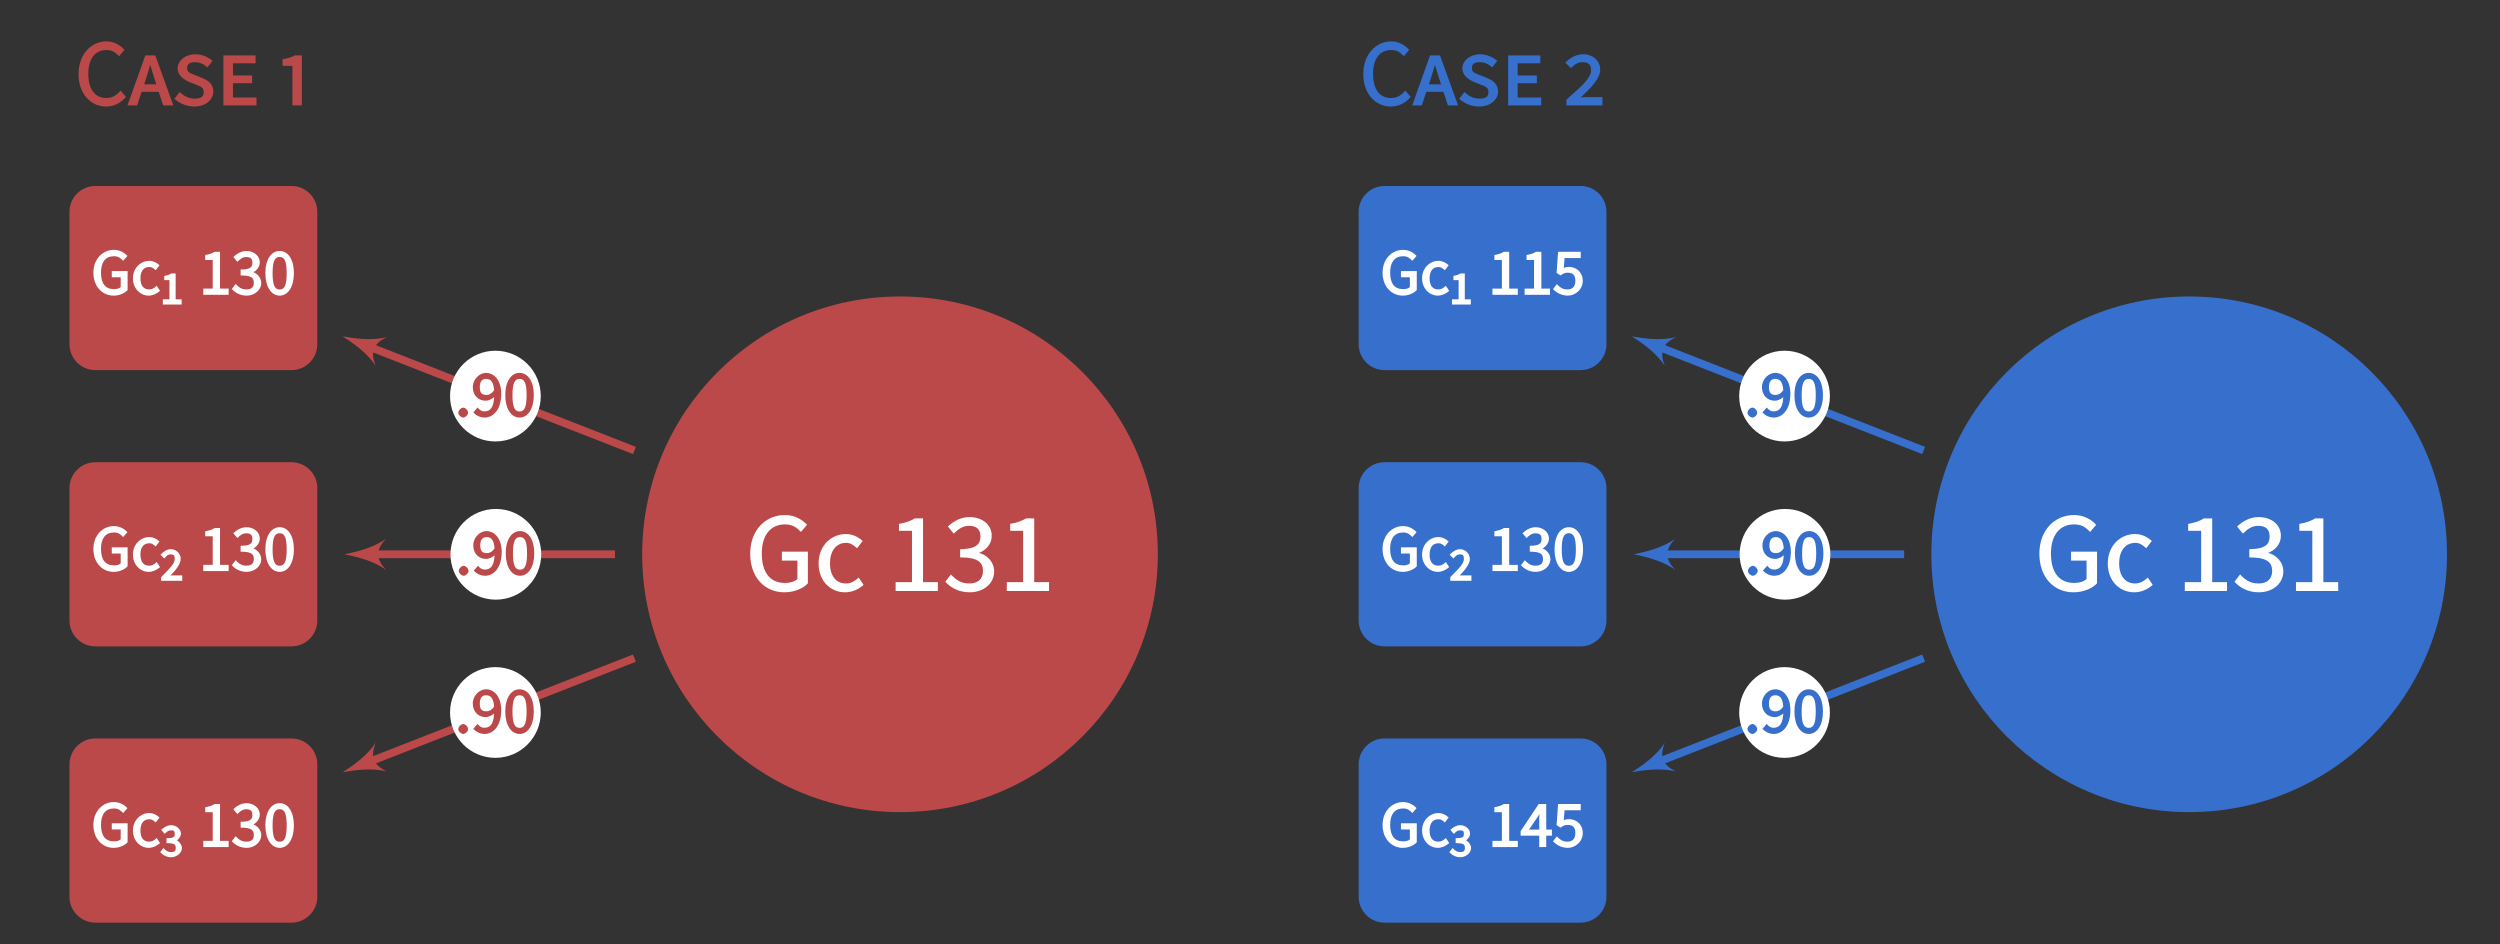 <?xml version="1.0" encoding="UTF-8"?>
<svg xmlns="http://www.w3.org/2000/svg" xmlns:xlink="http://www.w3.org/1999/xlink" width="384.8pt" height="145.33pt" viewBox="0 0 384.8 145.33" version="1.1">
<rect x="0" y="0" width="384.8" height="145.33" fill="#333333" stroke="none"/>
<defs>
<g>
<symbol overflow="visible" id="glyph0-0">
<path style="stroke:none;" d="M 0.891 0 L 5.781 0 L 5.781 -6.844 L 0.734 -6.844 L 0.734 0 Z M 2.078 -0.625 L 2.812 -1.938 L 3.312 -2.922 L 3.188 -2.922 L 3.672 -1.938 L 4.281 -0.844 L 2.203 -0.844 Z M 3.344 -4.094 L 2.844 -5.031 L 2.312 -5.984 L 4.188 -5.984 L 3.656 -5.031 L 3.188 -4.125 L 3.312 -4.125 Z M 1.688 -1.219 L 1.688 -5.828 L 1.422 -5.734 L 2.625 -3.516 L 1.422 -1.328 Z M 5.078 -1.328 L 3.875 -3.516 L 5.078 -5.734 L 4.812 -5.828 L 4.812 -1.219 Z M 5.078 -1.328 "/>
</symbol>
<symbol overflow="visible" id="glyph0-1">
<path style="stroke:none;" d="M 3.469 0.125 C 4.344 0.125 5.172 -0.234 5.625 -0.734 L 5.625 -3.656 L 3.188 -3.656 L 3.188 -2.703 L 4.562 -2.703 L 4.562 -1.188 C 4.344 -0.984 4.016 -0.875 3.547 -0.875 C 2.156 -0.875 1.531 -1.781 1.531 -3.422 C 1.531 -5.047 2.219 -5.938 3.531 -5.938 C 4.203 -5.938 4.5 -5.688 4.938 -5.234 L 5.594 -5.984 C 5.141 -6.484 4.422 -6.922 3.516 -6.922 C 1.781 -6.922 0.359 -5.5 0.359 -3.406 C 0.359 -1.266 1.75 0.125 3.469 0.125 Z M 3.469 0.125 "/>
</symbol>
<symbol overflow="visible" id="glyph0-2">
<path style="stroke:none;" d="M 2.734 0.125 C 3.312 0.125 3.969 -0.156 4.469 -0.609 L 3.953 -1.391 C 3.516 -1 3.25 -0.828 2.797 -0.828 C 1.906 -0.828 1.453 -1.438 1.453 -2.547 C 1.453 -3.656 1.938 -4.281 2.828 -4.281 C 3.203 -4.281 3.391 -4.141 3.797 -3.781 L 4.391 -4.547 C 3.984 -4.938 3.422 -5.234 2.797 -5.234 C 1.547 -5.234 0.297 -4.172 0.297 -2.547 C 0.297 -0.938 1.453 0.125 2.734 0.125 Z M 2.734 0.125 "/>
</symbol>
<symbol overflow="visible" id="glyph0-3">
<path style="stroke:none;" d="M 0.781 0 L 4.531 0 L 4.531 -0.953 L 3.203 -0.953 L 3.203 -6.625 L 2.375 -6.625 C 1.969 -6.375 1.672 -6.266 0.922 -6.125 L 0.922 -5.359 L 2.078 -5.359 L 2.078 -0.953 L 0.625 -0.953 L 0.625 0 Z M 0.781 0 "/>
</symbol>
<symbol overflow="visible" id="glyph0-4">
<path style="stroke:none;" d="M 2.359 0.125 C 3.516 0.125 4.594 -0.703 4.594 -1.828 C 4.594 -2.703 3.844 -3.406 3.219 -3.531 L 3.219 -3.406 C 3.766 -3.609 4.375 -4.234 4.375 -5 C 4.375 -6.016 3.422 -6.75 2.328 -6.75 C 1.578 -6.75 0.875 -6.375 0.297 -5.828 L 0.922 -5.078 C 1.422 -5.578 1.766 -5.812 2.297 -5.812 C 2.969 -5.812 3.234 -5.547 3.234 -4.938 C 3.234 -4.266 2.938 -3.891 1.422 -3.891 L 1.422 -2.984 C 3.094 -2.984 3.453 -2.609 3.453 -1.859 C 3.453 -1.141 3.078 -0.828 2.297 -0.828 C 1.562 -0.828 1.172 -1.141 0.656 -1.672 L 0.062 -0.891 C 0.562 -0.344 1.328 0.125 2.359 0.125 Z M 2.359 0.125 "/>
</symbol>
<symbol overflow="visible" id="glyph0-5">
<path style="stroke:none;" d="M 2.484 0.125 C 3.75 0.125 4.672 -1.203 4.672 -3.328 C 4.672 -5.469 3.75 -6.75 2.484 -6.75 C 1.203 -6.75 0.281 -5.469 0.281 -3.328 C 0.281 -1.203 1.203 0.125 2.484 0.125 Z M 2.484 -0.812 C 1.734 -0.812 1.391 -1.469 1.391 -3.328 C 1.391 -5.188 1.734 -5.828 2.484 -5.828 C 3.219 -5.828 3.562 -5.188 3.562 -3.328 C 3.562 -1.469 3.219 -0.812 2.484 -0.812 Z M 2.484 -0.812 "/>
</symbol>
<symbol overflow="visible" id="glyph0-6">
<path style="stroke:none;" d="M 1.25 0.125 C 1.562 0.125 1.984 -0.266 1.984 -0.625 C 1.984 -1 1.562 -1.406 1.25 -1.406 C 0.922 -1.406 0.484 -1 0.484 -0.625 C 0.484 -0.266 0.922 0.125 1.25 0.125 Z M 1.25 0.125 "/>
</symbol>
<symbol overflow="visible" id="glyph0-7">
<path style="stroke:none;" d="M 2.344 -3.359 C 1.562 -3.359 1.312 -3.734 1.312 -4.562 C 1.312 -5.406 1.656 -5.828 2.266 -5.828 C 3.078 -5.828 3.406 -5.297 3.516 -4.094 C 3.156 -3.562 2.766 -3.359 2.344 -3.359 Z M 2.047 0.125 C 3.312 0.125 4.609 -1 4.609 -3.547 C 4.609 -5.594 3.531 -6.75 2.266 -6.75 C 1.25 -6.75 0.234 -5.781 0.234 -4.562 C 0.234 -3.266 1.109 -2.469 2.203 -2.469 C 2.734 -2.469 3.406 -2.828 3.812 -3.328 L 3.531 -3.422 C 3.516 -1.391 2.906 -0.828 2.016 -0.828 C 1.609 -0.828 1.328 -0.984 0.969 -1.422 L 0.312 -0.672 C 0.734 -0.203 1.359 0.125 2.047 0.125 Z M 2.047 0.125 "/>
</symbol>
<symbol overflow="visible" id="glyph0-8">
<path style="stroke:none;" d="M 2.328 0.125 C 3.438 0.125 4.625 -0.781 4.625 -2.156 C 4.625 -3.531 3.594 -4.297 2.5 -4.297 C 2.109 -4.297 1.703 -4.156 1.703 -4.141 L 1.828 -5.656 L 4.312 -5.656 L 4.312 -6.625 L 0.828 -6.625 L 0.594 -3.375 L 1.203 -2.984 C 1.688 -3.312 1.859 -3.406 2.297 -3.406 C 3.109 -3.406 3.484 -3.016 3.484 -2.141 C 3.484 -1.25 3.031 -0.828 2.25 -0.828 C 1.5 -0.828 1.141 -1.141 0.625 -1.641 L 0.047 -0.875 C 0.562 -0.344 1.312 0.125 2.328 0.125 Z M 2.328 0.125 "/>
</symbol>
<symbol overflow="visible" id="glyph0-9">
<path style="stroke:none;" d="M 3.031 0 L 3.953 0 L 3.953 -1.75 L 4.828 -1.75 L 4.828 -2.688 L 3.953 -2.688 L 3.953 -6.625 L 2.797 -6.625 L 0.016 -2.453 L 0.016 -1.75 L 2.875 -1.75 L 2.875 0 Z M 1.141 -2.453 L 2.625 -4.625 C 2.812 -4.938 2.984 -5.219 3.125 -5.484 L 2.906 -5.484 C 2.906 -5.281 2.875 -4.719 2.875 -4.391 L 2.875 -2.688 L 1.312 -2.688 Z M 1.141 -2.453 "/>
</symbol>
<symbol overflow="visible" id="glyph1-0">
<path style="stroke:none;" d="M 0.625 0 L 4.125 0 L 4.125 -4.922 L 0.438 -4.922 L 0.438 0 Z M 1.5 -0.453 L 2.016 -1.375 L 2.375 -2.047 L 2.188 -2.047 L 2.516 -1.375 L 2.875 -0.734 L 1.656 -0.734 Z M 2.391 -2.969 L 2.047 -3.625 L 1.734 -4.188 L 2.797 -4.188 L 2.5 -3.625 L 2.188 -3.031 L 2.375 -3.031 Z M 1.266 -0.922 L 1.266 -4.141 L 0.938 -4.031 L 1.75 -2.531 L 0.938 -1.047 Z M 3.594 -1.047 L 2.781 -2.531 L 3.594 -4.031 L 3.281 -4.141 L 3.281 -0.922 Z M 3.594 -1.047 "/>
</symbol>
<symbol overflow="visible" id="glyph1-1">
<path style="stroke:none;" d="M 0.547 0 L 3.25 0 L 3.25 -0.797 L 2.328 -0.797 L 2.328 -4.781 L 1.641 -4.781 C 1.328 -4.578 1.156 -4.516 0.578 -4.406 L 0.578 -3.75 L 1.375 -3.75 L 1.375 -0.797 L 0.359 -0.797 L 0.359 0 Z M 0.547 0 "/>
</symbol>
<symbol overflow="visible" id="glyph1-2">
<path style="stroke:none;" d="M 0.281 0 L 3.344 0 L 3.344 -0.828 L 1.859 -0.828 C 1.625 -0.828 1.359 -0.797 1.547 -0.812 C 2.297 -1.609 3.109 -2.547 3.109 -3.375 C 3.109 -4.172 2.422 -4.859 1.594 -4.859 C 1.016 -4.859 0.484 -4.531 0 -4.016 L 0.578 -3.422 C 0.969 -3.875 1.156 -4.062 1.531 -4.062 C 2.094 -4.062 2.188 -3.859 2.188 -3.359 C 2.188 -2.641 1.484 -1.953 0.094 -0.562 L 0.094 0 Z M 0.281 0 "/>
</symbol>
<symbol overflow="visible" id="glyph1-3">
<path style="stroke:none;" d="M 1.641 0.078 C 2.453 0.078 3.297 -0.562 3.297 -1.344 C 3.297 -1.953 2.688 -2.516 2.328 -2.594 L 2.328 -2.406 C 2.625 -2.516 3.141 -3.031 3.141 -3.562 C 3.141 -4.281 2.391 -4.859 1.625 -4.859 C 1.094 -4.859 0.562 -4.578 0.109 -4.141 L 0.641 -3.516 C 1.047 -3.922 1.234 -4.062 1.609 -4.062 C 2.078 -4.062 2.188 -3.953 2.188 -3.516 C 2.188 -3.047 2.062 -2.859 0.922 -2.859 L 0.922 -2.094 C 2.172 -2.094 2.344 -1.891 2.344 -1.359 C 2.344 -0.875 2.141 -0.719 1.609 -0.719 C 1.094 -0.719 0.859 -0.922 0.453 -1.359 L -0.047 -0.703 C 0.344 -0.266 0.938 0.078 1.641 0.078 Z M 1.641 0.078 "/>
</symbol>
<symbol overflow="visible" id="glyph2-0">
<path style="stroke:none;" d="M 1.531 0 L 9.859 0 L 9.859 -11.547 L 1.375 -11.547 L 1.375 0 Z M 3.484 -1.016 L 4.75 -3.281 L 5.672 -5.047 L 5.578 -5.047 L 6.453 -3.281 L 7.625 -1.188 L 3.578 -1.188 Z M 5.688 -6.812 L 4.828 -8.438 L 3.766 -10.328 L 7.453 -10.328 L 6.406 -8.438 L 5.578 -6.859 L 5.672 -6.859 Z M 2.797 -1.984 L 2.797 -9.938 L 2.547 -9.859 L 4.703 -5.938 L 2.547 -2.047 Z M 8.656 -2.047 L 6.531 -5.938 L 8.656 -9.859 L 8.422 -9.938 L 8.422 -1.984 Z M 8.656 -2.047 "/>
</symbol>
<symbol overflow="visible" id="glyph2-1">
<path style="stroke:none;" d="M 5.984 0.203 C 7.5 0.203 8.828 -0.359 9.609 -1.172 L 9.609 -6.047 L 5.609 -6.047 L 5.609 -4.672 L 8 -4.672 L 8 -1.844 C 7.609 -1.469 6.938 -1.234 6.125 -1.234 C 3.719 -1.234 2.516 -2.922 2.516 -5.766 C 2.516 -8.578 3.844 -10.25 6.109 -10.25 C 7.25 -10.25 7.875 -9.781 8.547 -9.094 L 9.484 -10.188 C 8.766 -10.953 7.641 -11.688 6.078 -11.688 C 3.078 -11.688 0.734 -9.359 0.734 -5.734 C 0.734 -2.047 3.016 0.203 5.984 0.203 Z M 5.984 0.203 "/>
</symbol>
<symbol overflow="visible" id="glyph2-2">
<path style="stroke:none;" d="M 4.719 0.203 C 5.719 0.203 6.75 -0.203 7.562 -0.938 L 6.812 -2.062 C 6.188 -1.5 5.609 -1.156 4.844 -1.156 C 3.312 -1.156 2.391 -2.344 2.391 -4.25 C 2.391 -6.188 3.359 -7.406 4.875 -7.406 C 5.547 -7.406 5.953 -7.109 6.562 -6.578 L 7.422 -7.703 C 6.766 -8.281 5.922 -8.766 4.828 -8.766 C 2.672 -8.766 0.641 -7.062 0.641 -4.25 C 0.641 -1.484 2.5 0.203 4.719 0.203 Z M 4.719 0.203 "/>
</symbol>
<symbol overflow="visible" id="glyph2-3">
<path style="stroke:none;" d="M 1.359 0 L 7.703 0 L 7.703 -1.359 L 5.422 -1.359 L 5.422 -11.172 L 4.156 -11.172 C 3.5 -10.781 2.875 -10.531 1.719 -10.328 L 1.719 -9.266 L 3.719 -9.266 L 3.719 -1.359 L 1.203 -1.359 L 1.203 0 Z M 1.359 0 "/>
</symbol>
<symbol overflow="visible" id="glyph2-4">
<path style="stroke:none;" d="M 4.062 0.203 C 6.078 0.203 7.812 -1.062 7.812 -3.016 C 7.812 -4.531 6.625 -5.594 5.438 -5.875 L 5.438 -5.844 C 6.484 -6.234 7.438 -7.156 7.438 -8.484 C 7.438 -10.266 5.922 -11.375 4.016 -11.375 C 2.719 -11.375 1.594 -10.766 0.688 -9.922 L 1.594 -8.828 C 2.359 -9.594 3.047 -10.031 3.953 -10.031 C 5.125 -10.031 5.703 -9.453 5.703 -8.391 C 5.703 -7.234 5.078 -6.438 2.578 -6.438 L 2.578 -5.172 C 5.359 -5.172 6.094 -4.375 6.094 -3.062 C 6.094 -1.844 5.297 -1.156 3.984 -1.156 C 2.688 -1.156 1.906 -1.734 1.156 -2.547 L 0.297 -1.422 C 1.078 -0.547 2.312 0.203 4.062 0.203 Z M 4.062 0.203 "/>
</symbol>
<symbol overflow="visible" id="glyph3-0">
<path style="stroke:none;" d="M 1.281 0 L 8.234 0 L 8.234 -9.734 L 1.141 -9.734 L 1.141 0 Z M 2.906 -0.859 L 3.969 -2.75 L 4.734 -4.203 L 4.641 -4.203 L 5.359 -2.75 L 6.266 -1.109 L 3.062 -1.109 Z M 4.75 -5.781 L 4.031 -7.125 L 3.234 -8.609 L 6.125 -8.609 L 5.328 -7.125 L 4.641 -5.828 L 4.734 -5.828 Z M 2.344 -1.703 L 2.344 -8.328 L 2.109 -8.234 L 3.875 -5 L 2.109 -1.812 Z M 7.234 -1.812 L 5.484 -5 L 7.234 -8.234 L 7 -8.328 L 7 -1.703 Z M 7.234 -1.812 "/>
</symbol>
<symbol overflow="visible" id="glyph3-1">
<path style="stroke:none;" d="M 4.844 0.172 C 6.062 0.172 7.078 -0.359 7.906 -1.312 L 7.078 -2.281 C 6.375 -1.5 5.797 -1.141 4.891 -1.141 C 3.109 -1.141 2.109 -2.5 2.109 -4.859 C 2.109 -7.203 3.156 -8.531 4.938 -8.531 C 5.734 -8.531 6.25 -8.203 6.859 -7.578 L 7.672 -8.562 C 7.047 -9.266 6.062 -9.859 4.922 -9.859 C 2.531 -9.859 0.609 -7.859 0.609 -4.828 C 0.609 -1.766 2.5 0.172 4.844 0.172 Z M 4.844 0.172 "/>
</symbol>
<symbol overflow="visible" id="glyph3-2">
<path style="stroke:none;" d="M 2.719 -4.172 C 2.984 -4.984 3.203 -5.766 3.406 -6.469 L 3.281 -6.469 C 3.5 -5.781 3.719 -4.984 3.984 -4.172 L 4.281 -3.25 L 2.422 -3.25 Z M 0.047 0 L 1.328 0 L 2.016 -2.094 L 4.656 -2.094 L 5.344 0 L 6.906 0 L 4.125 -7.703 L 2.594 -7.703 L -0.156 0 Z M 0.047 0 "/>
</symbol>
<symbol overflow="visible" id="glyph3-3">
<path style="stroke:none;" d="M 3.484 0.172 C 5.188 0.172 6.391 -0.891 6.391 -2.125 C 6.391 -3.375 5.484 -3.938 4.391 -4.344 L 3.438 -4.719 C 2.688 -5.016 2.359 -5.156 2.359 -5.734 C 2.359 -6.391 2.75 -6.656 3.594 -6.656 C 4.328 -6.656 4.859 -6.391 5.484 -5.859 L 6.266 -6.859 C 5.625 -7.406 4.703 -7.875 3.609 -7.875 C 2.109 -7.875 0.891 -6.906 0.891 -5.688 C 0.891 -4.609 1.875 -3.922 2.891 -3.531 L 3.828 -3.156 C 4.516 -2.875 4.906 -2.75 4.906 -2.031 C 4.906 -1.359 4.5 -1.047 3.531 -1.047 C 2.656 -1.047 1.953 -1.375 1.203 -2.062 L 0.406 -1.016 C 1.203 -0.297 2.297 0.172 3.484 0.172 Z M 3.484 0.172 "/>
</symbol>
<symbol overflow="visible" id="glyph3-4">
<path style="stroke:none;" d="M 1.297 0 L 6.234 0 L 6.234 -1.219 L 2.609 -1.219 L 2.609 -3.422 L 5.562 -3.422 L 5.562 -4.609 L 2.609 -4.609 L 2.609 -6.484 L 6.094 -6.484 L 6.094 -7.703 L 1.141 -7.703 L 1.141 0 Z M 1.297 0 "/>
</symbol>
<symbol overflow="visible" id="glyph3-5">
<path style="stroke:none;" d="M 2.234 0 L 3.547 0 L 3.547 -7.703 L 2.484 -7.703 C 1.922 -7.406 1.484 -7.266 0.578 -7.109 L 0.578 -6.094 L 2.094 -6.094 L 2.094 0 Z M 2.234 0 "/>
</symbol>
<symbol overflow="visible" id="glyph3-6">
<path style="stroke:none;" d="M 0.578 0 L 5.984 0 L 5.984 -1.281 L 3.75 -1.281 C 3.234 -1.281 2.703 -1.25 2.281 -1.203 L 2.359 -0.969 C 4.188 -2.656 5.641 -4.109 5.641 -5.516 C 5.641 -6.844 4.547 -7.875 3.016 -7.875 C 2.016 -7.875 1.094 -7.422 0.281 -6.578 L 1.141 -5.75 C 1.688 -6.297 2.188 -6.656 2.891 -6.656 C 3.891 -6.656 4.234 -6.25 4.234 -5.422 C 4.234 -4.266 2.891 -3.031 0.438 -0.891 L 0.438 0 Z M 0.578 0 "/>
</symbol>
</g>
</defs>
<g id="surface1">
<path style=" stroke:none;fill-rule:nonzero;fill:rgb(73.723%,28.625%,28.625%);fill-opacity:1;" d="M 44.852 28.625 L 14.68 28.625 C 12.48 28.625 10.695 30.406 10.695 32.609 L 10.695 52.984 C 10.695 55.188 12.48 56.969 14.68 56.969 L 44.852 56.969 C 47.055 56.969 48.84 55.188 48.84 52.984 L 48.84 32.609 C 48.84 30.406 47.055 28.625 44.852 28.625 Z M 44.852 28.625 "/>
<g style="fill:rgb(100%,100%,100%);fill-opacity:1;">
  <use xlink:href="#glyph0-1" x="14.016" y="45.378"/>
  <use xlink:href="#glyph0-2" x="20.163" y="45.378"/>
</g>
<g style="fill:rgb(100%,100%,100%);fill-opacity:1;">
  <use xlink:href="#glyph1-1" x="24.706" y="46.872"/>
</g>
<g style="fill:rgb(100%,100%,100%);fill-opacity:1;">
  <use xlink:href="#glyph0-3" x="30.663" y="45.378"/>
  <use xlink:href="#glyph0-4" x="35.614" y="45.378"/>
  <use xlink:href="#glyph0-5" x="40.566" y="45.378"/>
</g>
<path style=" stroke:none;fill-rule:nonzero;fill:rgb(73.723%,28.625%,28.625%);fill-opacity:1;" d="M 44.852 71.145 L 14.68 71.145 C 12.48 71.145 10.695 72.93 10.695 75.129 L 10.695 95.504 C 10.695 97.707 12.48 99.492 14.68 99.492 L 44.852 99.492 C 47.055 99.492 48.84 97.707 48.84 95.504 L 48.84 75.129 C 48.84 72.93 47.055 71.145 44.852 71.145 Z M 44.852 71.145 "/>
<g style="fill:rgb(100%,100%,100%);fill-opacity:1;">
  <use xlink:href="#glyph0-1" x="14.016" y="87.898"/>
  <use xlink:href="#glyph0-2" x="20.163" y="87.898"/>
</g>
<g style="fill:rgb(100%,100%,100%);fill-opacity:1;">
  <use xlink:href="#glyph1-2" x="24.706" y="89.392"/>
</g>
<g style="fill:rgb(100%,100%,100%);fill-opacity:1;">
  <use xlink:href="#glyph0-3" x="30.663" y="87.898"/>
  <use xlink:href="#glyph0-4" x="35.614" y="87.898"/>
  <use xlink:href="#glyph0-5" x="40.566" y="87.898"/>
</g>
<path style=" stroke:none;fill-rule:nonzero;fill:rgb(73.723%,28.625%,28.625%);fill-opacity:1;" d="M 44.852 113.664 L 14.68 113.664 C 12.48 113.664 10.695 115.449 10.695 117.648 L 10.695 138.027 C 10.695 140.227 12.48 142.012 14.68 142.012 L 44.852 142.012 C 47.055 142.012 48.84 140.227 48.84 138.027 L 48.84 117.648 C 48.84 115.449 47.055 113.664 44.852 113.664 Z M 44.852 113.664 "/>
<g style="fill:rgb(100%,100%,100%);fill-opacity:1;">
  <use xlink:href="#glyph0-1" x="14.016" y="130.376"/>
  <use xlink:href="#glyph0-2" x="20.163" y="130.376"/>
</g>
<g style="fill:rgb(100%,100%,100%);fill-opacity:1;">
  <use xlink:href="#glyph1-3" x="24.706" y="131.87"/>
</g>
<g style="fill:rgb(100%,100%,100%);fill-opacity:1;">
  <use xlink:href="#glyph0-3" x="30.663" y="130.376"/>
  <use xlink:href="#glyph0-4" x="35.614" y="130.376"/>
  <use xlink:href="#glyph0-5" x="40.566" y="130.376"/>
</g>
<path style=" stroke:none;fill-rule:nonzero;fill:rgb(73.723%,28.625%,28.625%);fill-opacity:1;" d="M 178.215 85.316 C 178.215 63.398 160.445 45.633 138.527 45.633 C 116.609 45.633 98.844 63.398 98.844 85.316 C 98.844 107.234 116.609 125.004 138.527 125.004 C 160.445 125.004 178.215 107.234 178.215 85.316 Z M 178.215 85.316 "/>
<g style="fill:rgb(100%,100%,100%);fill-opacity:1;">
  <use xlink:href="#glyph2-1" x="114.737" y="90.964"/>
  <use xlink:href="#glyph2-2" x="125.359" y="90.964"/>
</g>
<g style="fill:rgb(100%,100%,100%);fill-opacity:1;">
  <use xlink:href="#glyph2-3" x="136.652" y="90.964"/>
  <use xlink:href="#glyph2-4" x="145.208" y="90.964"/>
  <use xlink:href="#glyph2-3" x="153.764" y="90.964"/>
</g>
<path style="fill:none;stroke-width:1.196;stroke-linecap:butt;stroke-linejoin:miter;stroke:rgb(73.723%,28.625%,28.625%);stroke-opacity:1;stroke-miterlimit:10;" d="M 67.889 -69.063 L 26.546 -52.895 " transform="matrix(1,0,0,-1,29.767,0.277)"/>
<path style=" stroke:none;fill-rule:nonzero;fill:rgb(73.723%,28.625%,28.625%);fill-opacity:1;" d="M 52.75 51.777 C 54.121 52.656 56.559 54.297 57.82 56.328 C 56.973 54.113 57.438 52.926 59.562 51.875 C 57.258 52.512 54.352 52.062 52.75 51.777 Z M 52.75 51.777 "/>
<path style=" stroke:none;fill-rule:nonzero;fill:rgb(100%,100%,100%);fill-opacity:1;" d="M 83.234 60.969 C 83.234 57.109 80.105 53.984 76.25 53.984 C 72.395 53.984 69.27 57.109 69.27 60.969 C 69.27 64.824 72.395 67.949 76.25 67.949 C 80.105 67.949 83.234 64.824 83.234 60.969 Z M 83.234 60.969 "/>
<g style="fill:rgb(73.723%,28.625%,28.625%);fill-opacity:1;">
  <use xlink:href="#glyph0-6" x="70.059" y="64.146"/>
  <use xlink:href="#glyph0-7" x="72.54" y="64.146"/>
  <use xlink:href="#glyph0-5" x="77.491" y="64.146"/>
</g>
<path style="fill:none;stroke-width:1.196;stroke-linecap:butt;stroke-linejoin:miter;stroke:rgb(73.723%,28.625%,28.625%);stroke-opacity:1;stroke-miterlimit:10;" d="M 64.893 -85.039 L 27.081 -85.039 " transform="matrix(1,0,0,-1,29.767,0.277)"/>
<path style=" stroke:none;fill-rule:nonzero;fill:rgb(73.723%,28.625%,28.625%);fill-opacity:1;" d="M 53.023 85.316 C 54.617 85.637 57.484 86.273 59.398 87.707 C 57.805 85.953 57.805 84.68 59.398 82.926 C 57.484 84.359 54.617 85 53.023 85.316 Z M 53.023 85.316 "/>
<path style=" stroke:none;fill-rule:nonzero;fill:rgb(100%,100%,100%);fill-opacity:1;" d="M 83.305 85.316 C 83.305 81.461 80.18 78.336 76.32 78.336 C 72.465 78.336 69.34 81.461 69.34 85.316 C 69.34 89.176 72.465 92.301 76.32 92.301 C 80.18 92.301 83.305 89.176 83.305 85.316 Z M 83.305 85.316 "/>
<g style="fill:rgb(73.723%,28.625%,28.625%);fill-opacity:1;">
  <use xlink:href="#glyph0-6" x="70.13" y="88.496"/>
  <use xlink:href="#glyph0-7" x="72.611" y="88.496"/>
  <use xlink:href="#glyph0-5" x="77.562" y="88.496"/>
</g>
<path style="fill:none;stroke-width:1.196;stroke-linecap:butt;stroke-linejoin:miter;stroke:rgb(73.723%,28.625%,28.625%);stroke-opacity:1;stroke-miterlimit:10;" d="M 67.889 -101.02 L 26.546 -117.184 " transform="matrix(1,0,0,-1,29.767,0.277)"/>
<path style=" stroke:none;fill-rule:nonzero;fill:rgb(73.723%,28.625%,28.625%);fill-opacity:1;" d="M 52.75 118.855 C 54.352 118.574 57.258 118.121 59.562 118.762 C 57.438 117.707 56.973 116.52 57.82 114.305 C 56.559 116.34 54.121 117.98 52.75 118.855 Z M 52.75 118.855 "/>
<path style=" stroke:none;fill-rule:nonzero;fill:rgb(100%,100%,100%);fill-opacity:1;" d="M 83.234 109.668 C 83.234 105.812 80.105 102.684 76.25 102.684 C 72.395 102.684 69.27 105.812 69.27 109.668 C 69.27 113.523 72.395 116.648 76.25 116.648 C 80.105 116.648 83.234 113.523 83.234 109.668 Z M 83.234 109.668 "/>
<g style="fill:rgb(73.723%,28.625%,28.625%);fill-opacity:1;">
  <use xlink:href="#glyph0-6" x="70.059" y="112.845"/>
  <use xlink:href="#glyph0-7" x="72.54" y="112.845"/>
  <use xlink:href="#glyph0-5" x="77.491" y="112.845"/>
</g>
<g style="fill:rgb(73.723%,28.625%,28.625%);fill-opacity:1;">
  <use xlink:href="#glyph3-1" x="11.483" y="16.228"/>
</g>
<g style="fill:rgb(73.723%,28.625%,28.625%);fill-opacity:1;">
  <use xlink:href="#glyph3-2" x="19.775" y="16.228"/>
</g>
<g style="fill:rgb(73.723%,28.625%,28.625%);fill-opacity:1;">
  <use xlink:href="#glyph3-3" x="26.446" y="16.228"/>
  <use xlink:href="#glyph3-4" x="33.246" y="16.228"/>
</g>
<g style="fill:rgb(73.723%,28.625%,28.625%);fill-opacity:1;">
  <use xlink:href="#glyph3-5" x="42.916" y="16.228"/>
</g>
<path style=" stroke:none;fill-rule:nonzero;fill:rgb(21.57%,43.529%,79.999%);fill-opacity:1;" d="M 243.281 28.625 L 213.109 28.625 C 210.906 28.625 209.125 30.406 209.125 32.609 L 209.125 52.984 C 209.125 55.188 210.906 56.969 213.109 56.969 L 243.281 56.969 C 245.48 56.969 247.266 55.188 247.266 52.984 L 247.266 32.609 C 247.266 30.406 245.48 28.625 243.281 28.625 Z M 243.281 28.625 "/>
<g style="fill:rgb(100%,100%,100%);fill-opacity:1;">
  <use xlink:href="#glyph0-1" x="212.444" y="45.378"/>
  <use xlink:href="#glyph0-2" x="218.591" y="45.378"/>
</g>
<g style="fill:rgb(100%,100%,100%);fill-opacity:1;">
  <use xlink:href="#glyph1-1" x="223.134" y="46.872"/>
</g>
<g style="fill:rgb(100%,100%,100%);fill-opacity:1;">
  <use xlink:href="#glyph0-3" x="229.091" y="45.378"/>
  <use xlink:href="#glyph0-3" x="234.042" y="45.378"/>
  <use xlink:href="#glyph0-8" x="238.994" y="45.378"/>
</g>
<path style=" stroke:none;fill-rule:nonzero;fill:rgb(21.57%,43.529%,79.999%);fill-opacity:1;" d="M 243.281 71.145 L 213.109 71.145 C 210.906 71.145 209.125 72.93 209.125 75.129 L 209.125 95.504 C 209.125 97.707 210.906 99.492 213.109 99.492 L 243.281 99.492 C 245.48 99.492 247.266 97.707 247.266 95.504 L 247.266 75.129 C 247.266 72.93 245.48 71.145 243.281 71.145 Z M 243.281 71.145 "/>
<g style="fill:rgb(100%,100%,100%);fill-opacity:1;">
  <use xlink:href="#glyph0-1" x="212.444" y="87.898"/>
  <use xlink:href="#glyph0-2" x="218.591" y="87.898"/>
</g>
<g style="fill:rgb(100%,100%,100%);fill-opacity:1;">
  <use xlink:href="#glyph1-2" x="223.134" y="89.392"/>
</g>
<g style="fill:rgb(100%,100%,100%);fill-opacity:1;">
  <use xlink:href="#glyph0-3" x="229.091" y="87.898"/>
  <use xlink:href="#glyph0-4" x="234.042" y="87.898"/>
  <use xlink:href="#glyph0-5" x="238.994" y="87.898"/>
</g>
<path style=" stroke:none;fill-rule:nonzero;fill:rgb(21.57%,43.529%,79.999%);fill-opacity:1;" d="M 243.281 113.664 L 213.109 113.664 C 210.906 113.664 209.125 115.449 209.125 117.648 L 209.125 138.027 C 209.125 140.227 210.906 142.012 213.109 142.012 L 243.281 142.012 C 245.48 142.012 247.266 140.227 247.266 138.027 L 247.266 117.648 C 247.266 115.449 245.48 113.664 243.281 113.664 Z M 243.281 113.664 "/>
<g style="fill:rgb(100%,100%,100%);fill-opacity:1;">
  <use xlink:href="#glyph0-1" x="212.444" y="130.376"/>
  <use xlink:href="#glyph0-2" x="218.591" y="130.376"/>
</g>
<g style="fill:rgb(100%,100%,100%);fill-opacity:1;">
  <use xlink:href="#glyph1-3" x="223.134" y="131.87"/>
</g>
<g style="fill:rgb(100%,100%,100%);fill-opacity:1;">
  <use xlink:href="#glyph0-3" x="229.091" y="130.376"/>
  <use xlink:href="#glyph0-9" x="234.042" y="130.376"/>
  <use xlink:href="#glyph0-8" x="238.994" y="130.376"/>
</g>
<path style=" stroke:none;fill-rule:nonzero;fill:rgb(21.57%,43.529%,79.999%);fill-opacity:1;" d="M 376.641 85.316 C 376.641 63.398 358.875 45.633 336.957 45.633 C 315.039 45.633 297.27 63.398 297.27 85.316 C 297.27 107.234 315.039 125.004 336.957 125.004 C 358.875 125.004 376.641 107.234 376.641 85.316 Z M 376.641 85.316 "/>
<g style="fill:rgb(100%,100%,100%);fill-opacity:1;">
  <use xlink:href="#glyph2-1" x="313.165" y="90.964"/>
  <use xlink:href="#glyph2-2" x="323.787" y="90.964"/>
</g>
<g style="fill:rgb(100%,100%,100%);fill-opacity:1;">
  <use xlink:href="#glyph2-3" x="335.08" y="90.964"/>
  <use xlink:href="#glyph2-4" x="343.636" y="90.964"/>
  <use xlink:href="#glyph2-3" x="352.192" y="90.964"/>
</g>
<path style="fill:none;stroke-width:1.196;stroke-linecap:butt;stroke-linejoin:miter;stroke:rgb(21.57%,43.529%,79.999%);stroke-opacity:1;stroke-miterlimit:10;" d="M 266.319 -69.063 L 224.975 -52.895 " transform="matrix(1,0,0,-1,29.767,0.277)"/>
<path style=" stroke:none;fill-rule:nonzero;fill:rgb(21.57%,43.529%,79.999%);fill-opacity:1;" d="M 251.18 51.777 C 252.547 52.656 254.988 54.297 256.246 56.328 C 255.402 54.113 255.867 52.926 257.988 51.875 C 255.684 52.512 252.777 52.062 251.18 51.777 Z M 251.18 51.777 "/>
<path style=" stroke:none;fill-rule:nonzero;fill:rgb(100%,100%,100%);fill-opacity:1;" d="M 281.66 60.969 C 281.66 57.109 278.535 53.984 274.68 53.984 C 270.82 53.984 267.695 57.109 267.695 60.969 C 267.695 64.824 270.82 67.949 274.68 67.949 C 278.535 67.949 281.66 64.824 281.66 60.969 Z M 281.66 60.969 "/>
<g style="fill:rgb(21.57%,43.529%,79.999%);fill-opacity:1;">
  <use xlink:href="#glyph0-6" x="268.487" y="64.146"/>
  <use xlink:href="#glyph0-7" x="270.968" y="64.146"/>
  <use xlink:href="#glyph0-5" x="275.919" y="64.146"/>
</g>
<path style="fill:none;stroke-width:1.196;stroke-linecap:butt;stroke-linejoin:miter;stroke:rgb(21.57%,43.529%,79.999%);stroke-opacity:1;stroke-miterlimit:10;" d="M 263.319 -85.039 L 225.51 -85.039 " transform="matrix(1,0,0,-1,29.767,0.277)"/>
<path style=" stroke:none;fill-rule:nonzero;fill:rgb(21.57%,43.529%,79.999%);fill-opacity:1;" d="M 251.449 85.316 C 253.043 85.637 255.914 86.273 257.828 87.707 C 256.23 85.953 256.23 84.68 257.828 82.926 C 255.914 84.359 253.043 85 251.449 85.316 Z M 251.449 85.316 "/>
<path style=" stroke:none;fill-rule:nonzero;fill:rgb(100%,100%,100%);fill-opacity:1;" d="M 281.73 85.316 C 281.73 81.461 278.605 78.336 274.75 78.336 C 270.895 78.336 267.766 81.461 267.766 85.316 C 267.766 89.176 270.895 92.301 274.75 92.301 C 278.605 92.301 281.73 89.176 281.73 85.316 Z M 281.73 85.316 "/>
<g style="fill:rgb(21.57%,43.529%,79.999%);fill-opacity:1;">
  <use xlink:href="#glyph0-6" x="268.557" y="88.496"/>
  <use xlink:href="#glyph0-7" x="271.038" y="88.496"/>
  <use xlink:href="#glyph0-5" x="275.989" y="88.496"/>
</g>
<path style="fill:none;stroke-width:1.196;stroke-linecap:butt;stroke-linejoin:miter;stroke:rgb(21.57%,43.529%,79.999%);stroke-opacity:1;stroke-miterlimit:10;" d="M 266.319 -101.02 L 224.975 -117.184 " transform="matrix(1,0,0,-1,29.767,0.277)"/>
<path style=" stroke:none;fill-rule:nonzero;fill:rgb(21.57%,43.529%,79.999%);fill-opacity:1;" d="M 251.18 118.855 C 252.777 118.574 255.684 118.121 257.988 118.762 C 255.867 117.707 255.402 116.52 256.246 114.305 C 254.988 116.34 252.547 117.98 251.18 118.855 Z M 251.18 118.855 "/>
<path style=" stroke:none;fill-rule:nonzero;fill:rgb(100%,100%,100%);fill-opacity:1;" d="M 281.66 109.668 C 281.66 105.812 278.535 102.684 274.68 102.684 C 270.82 102.684 267.695 105.812 267.695 109.668 C 267.695 113.523 270.82 116.648 274.68 116.648 C 278.535 116.648 281.66 113.523 281.66 109.668 Z M 281.66 109.668 "/>
<g style="fill:rgb(21.57%,43.529%,79.999%);fill-opacity:1;">
  <use xlink:href="#glyph0-6" x="268.487" y="112.845"/>
  <use xlink:href="#glyph0-7" x="270.968" y="112.845"/>
  <use xlink:href="#glyph0-5" x="275.919" y="112.845"/>
</g>
<g style="fill:rgb(21.57%,43.529%,79.999%);fill-opacity:1;">
  <use xlink:href="#glyph3-1" x="209.229" y="16.228"/>
</g>
<g style="fill:rgb(21.57%,43.529%,79.999%);fill-opacity:1;">
  <use xlink:href="#glyph3-2" x="217.521" y="16.228"/>
</g>
<g style="fill:rgb(21.57%,43.529%,79.999%);fill-opacity:1;">
  <use xlink:href="#glyph3-3" x="224.192" y="16.228"/>
  <use xlink:href="#glyph3-4" x="230.992" y="16.228"/>
</g>
<g style="fill:rgb(21.57%,43.529%,79.999%);fill-opacity:1;">
  <use xlink:href="#glyph3-6" x="240.662" y="16.228"/>
</g>
</g>
</svg>
